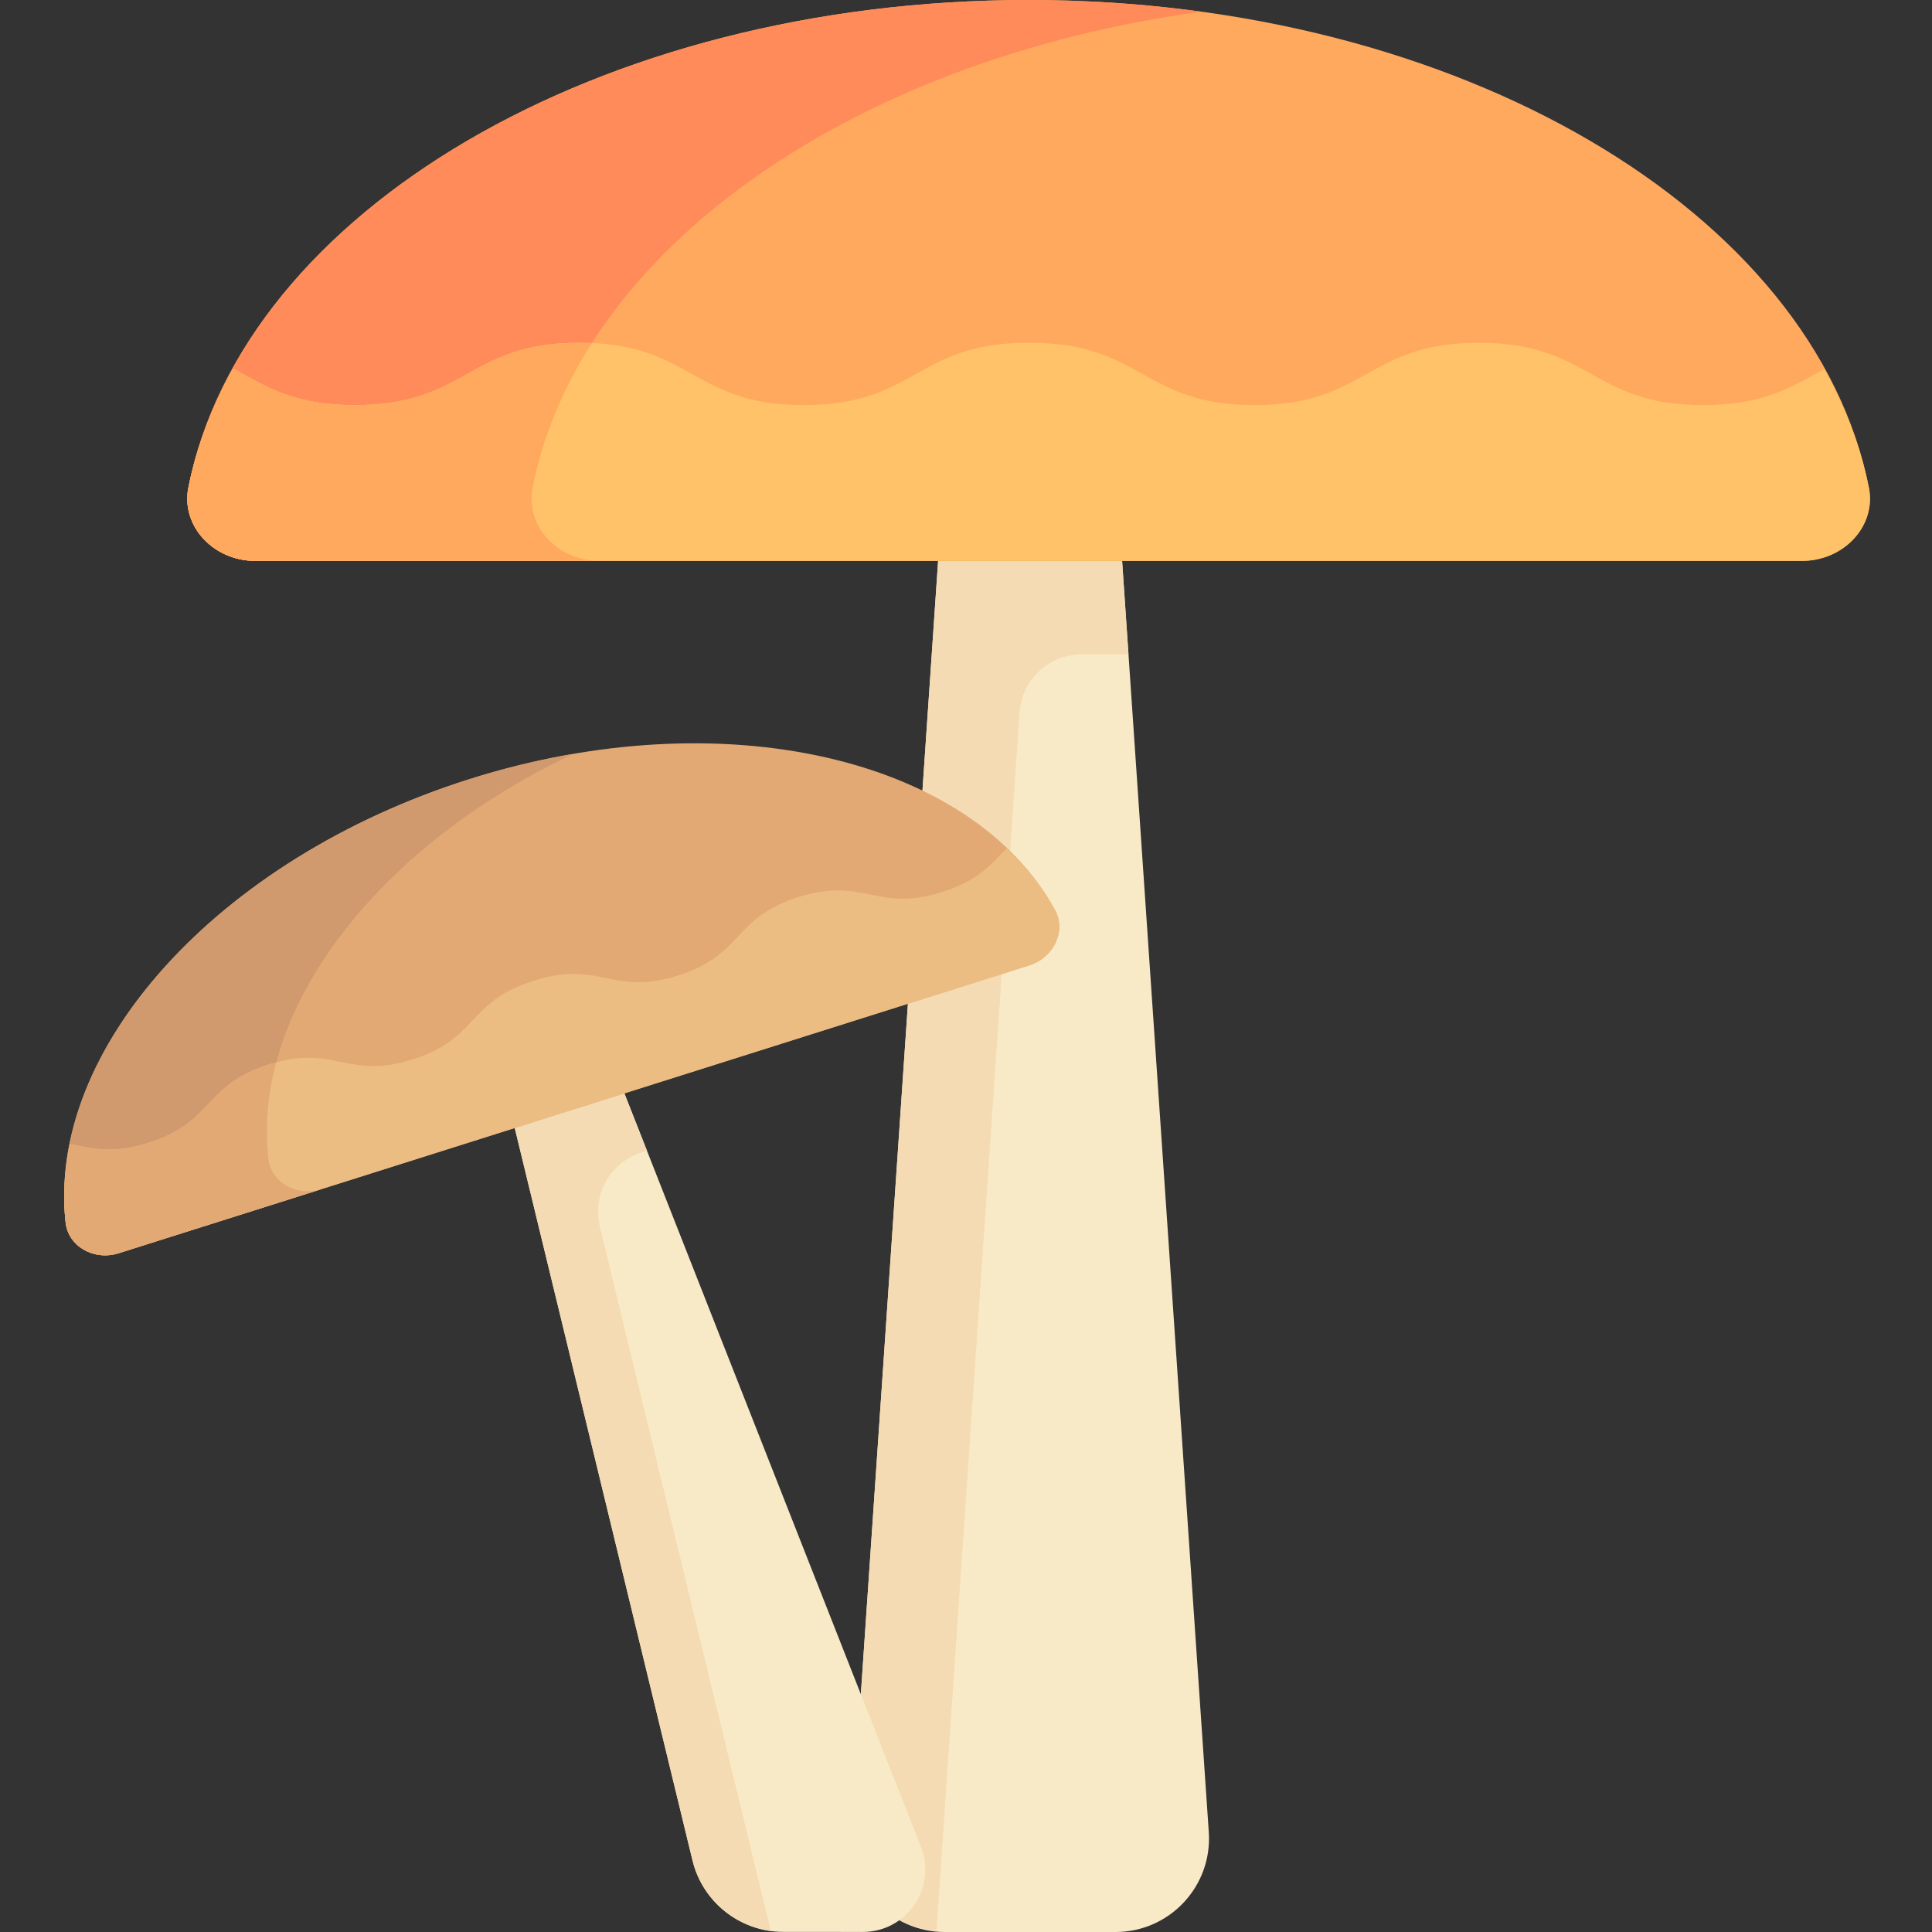<svg height="512pt" viewBox="-17 0 512 512" width="512pt" xmlns="http://www.w3.org/2000/svg"><rect x="-17" y="0" width="512" height="512" fill="#333333" stroke="none"/><path d="m280.371 148.645h-48.762l-22.969 336.895c-.977 14.312 10.367 26.461 24.715 26.461h45.27c14.344 0 25.691-12.148 24.715-26.461zm0 0" fill="#f9eac7"/><path d="m269.672 173.418h12.387l-1.688-24.773h-48.762l-22.973 336.895c-.922 13.566 9.262 25.055 22.539 26.23l22.02-322.957c.59-8.664 7.793-15.395 16.477-15.395zm0 0" fill="#f4dbb3"/><path d="m255.598 0c-114.098 0-208.316 56.316-222.68 129.242-1.992 10.109 6.59 19.402 17.762 19.402h409.836c11.172 0 19.75-9.293 17.762-19.402-14.363-72.926-108.586-129.242-222.68-129.242zm0 0" fill="#ffa95f"/><path d="m124.148 129.242c12.391-62.922 84.469-113.457 177.238-126.141-14.746-2.016-30.141-3.102-45.789-3.102-114.098 0-208.32 56.316-222.68 129.242-1.992 10.105 6.59 19.402 17.762 19.402h91.23c-11.172 0-19.75-9.293-17.762-19.402zm0 0" fill="#ff8b5a"/><path d="m227.043 489.418-78.859-200.387-28.953 9.156 47.293 194.852c2.695 11.102 12.633 18.922 24.059 18.93l21.078.016c11.652.008 19.648-11.723 15.383-22.566zm0 0" fill="#f9eac7"/><path d="m466.461 97.809c-8.297 4.508-15.652 9.547-32.07 9.547-29.727 0-29.727-16.516-59.457-16.516-29.73 0-29.73 16.516-59.461 16.516-29.738 0-29.738-16.516-59.477-16.516h-.48c-29.738 0-29.738 16.516-59.477 16.516-29.73 0-29.73-16.516-59.461-16.516s-29.73 16.516-59.461 16.516c-16.578 0-23.914-5.137-32.312-9.68-5.566 10.078-9.73 20.602-11.887 31.566-1.992 10.105 6.586 19.402 17.758 19.402h409.84c11.172 0 19.75-9.293 17.762-19.402-2.148-10.914-6.289-21.395-11.816-31.434zm0 0" fill="#ffc269"/><path d="m124.148 129.242c2.645-13.426 8.023-26.289 15.711-38.336-1.113-.055-2.074-.066-3.281-.066-29.73 0-29.73 16.516-59.457 16.516-16.578 0-23.918-5.137-32.316-9.68-5.566 10.078-9.727 20.602-11.887 31.566-1.992 10.105 6.59 19.402 17.762 19.402h91.23c-11.172 0-19.75-9.293-17.762-19.402zm0 0" fill="#ffa95f"/><path d="m153.039 305.406 1.414-.449-6.27-15.926-28.953 9.156 47.293 194.852c2.43 10.008 10.781 17.352 20.766 18.707l-45.324-186.695c-2.047-8.441 2.789-17.027 11.074-19.645zm0 0" fill="#f4dbb3"/><path d="m107.438 206.473c-67.168 21.227-112.156 71.914-107.043 117.52.711 6.316 7.488 10.195 14.066 8.117l241.273-76.258c6.574-2.082 9.898-9.148 6.844-14.727-22.023-40.262-87.973-55.883-155.141-34.652zm0 0" fill="#e2a975"/><path d="m54.102 307.016c-4.41-39.352 28.598-82.508 80.852-107.238-9.059 1.559-18.301 3.781-27.516 6.695-67.168 21.23-112.156 71.914-107.043 117.52.711 6.32 7.488 10.195 14.066 8.117l53.707-16.977c-6.574 2.078-13.355-1.797-14.066-8.117zm0 0" fill="#d19a6e"/><path d="m249.773 224.816c-4.047 4.199-7.438 8.531-17.102 11.586-17.504 5.531-20.578-4.191-38.078 1.34-17.504 5.535-14.43 15.258-31.93 20.789-17.508 5.531-20.582-4.191-38.09 1.344l-.281.09c-17.508 5.531-14.438 15.258-31.941 20.789-17.504 5.531-20.574-4.191-38.078 1.344-17.504 5.531-14.43 15.254-31.93 20.785-9.762 3.086-15.035 1.426-20.824.316-1.402 6.969-1.895 13.938-1.125 20.793.707 6.32 7.488 10.195 14.066 8.117l241.27-76.258c6.578-2.078 9.898-9.145 6.848-14.723-3.297-6.031-7.684-11.434-12.805-16.312zm0 0" fill="#ecbd83"/><path d="m54.102 307.016c-.941-8.398-.184-16.965 2.102-25.488-.664.176-1.219.344-1.93.566-17.5 5.531-14.43 15.254-31.93 20.789-9.758 3.082-15.035 1.426-20.824.312-1.402 6.969-1.895 13.941-1.125 20.797.707 6.32 7.488 10.195 14.066 8.117l53.707-16.977c-6.574 2.078-13.355-1.797-14.066-8.117zm0 0" fill="#e2a975"/></svg>